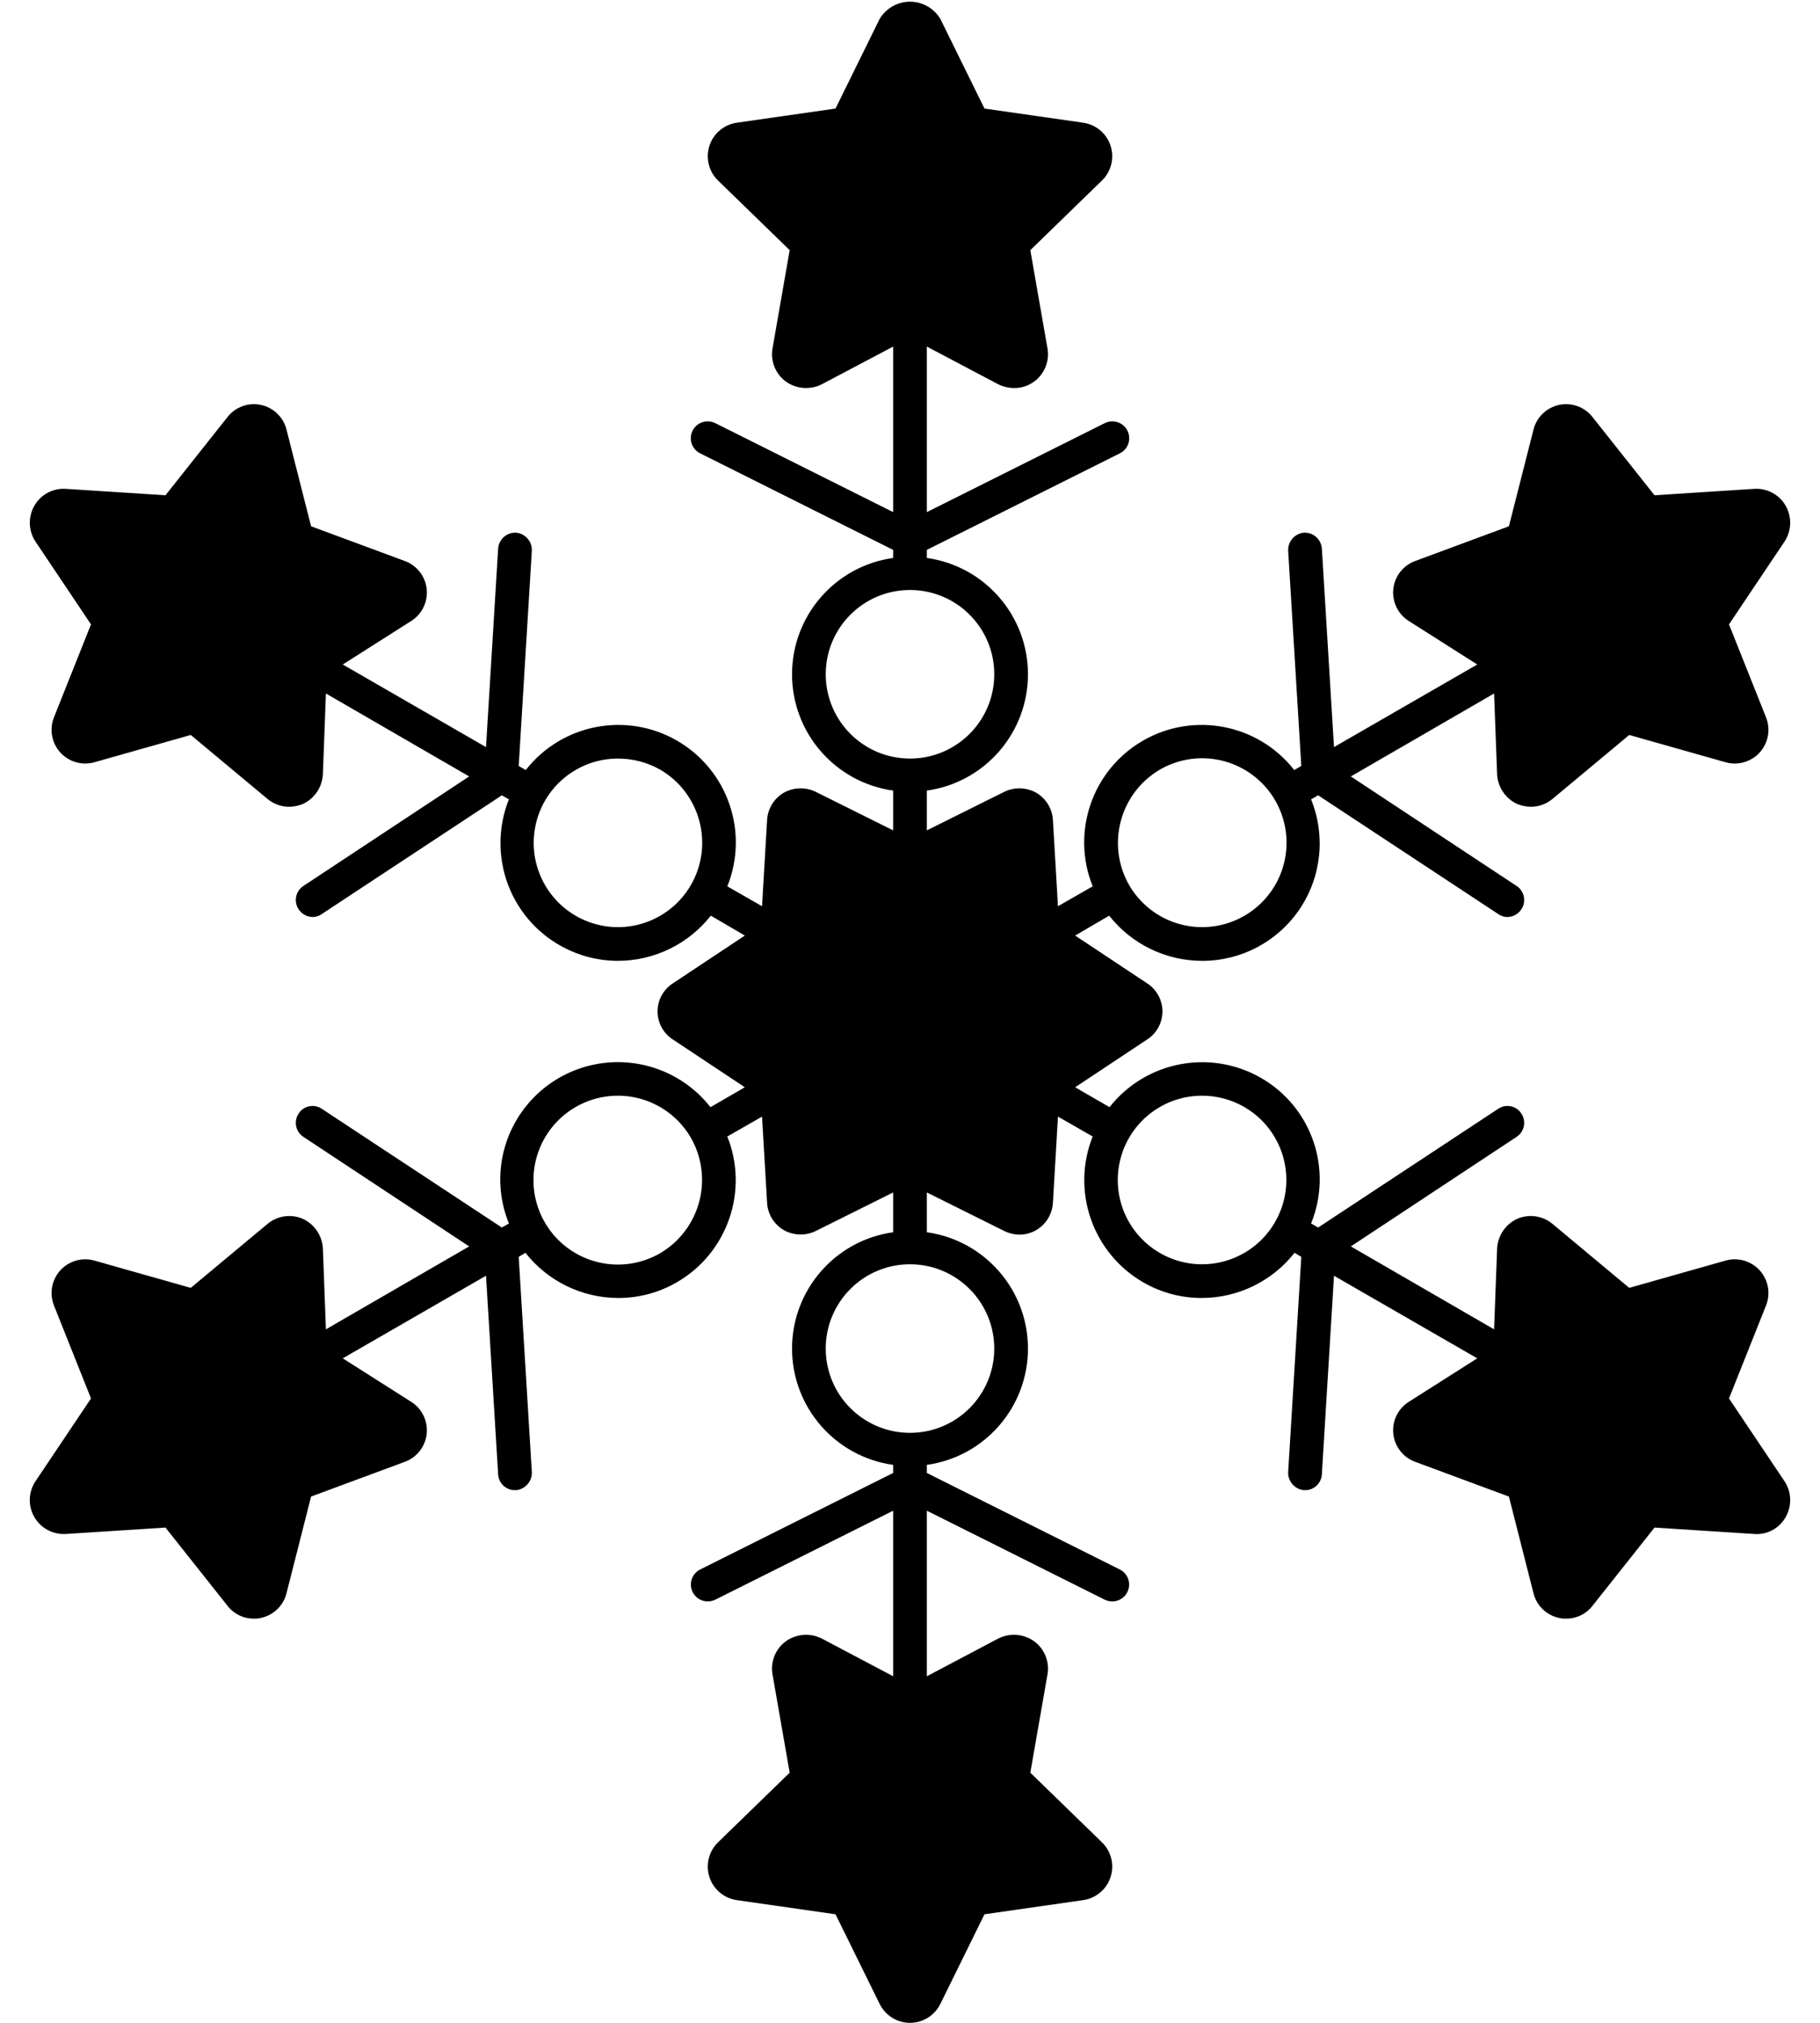 <?xml version="1.0" ?><svg height="60px" version="1.1" viewBox="0 0 54 60" width="54px" xmlns="http://www.w3.org/2000/svg" xmlns:xlink="http://www.w3.org/1999/xlink"><title/><desc/><defs/><g fill="none" fill-rule="evenodd" id="Page-1" stroke="none" stroke-width="1"><g fill="#000000" fill-rule="nonzero" id="021---Icicle"><path d="M51.3,41.48 L52.4,38.72 C52.54,38.367 52.467,37.965 52.213,37.683 C51.958,37.401 51.566,37.287 51.2,37.39 L48.34,38.2 L46.06,36.3 C45.769,36.059 45.367,36.002 45.02,36.15 C44.672,36.309 44.441,36.648 44.42,37.03 L44.33,39.43 L40.08,36.97 L45,33.72 C45.229,33.568 45.292,33.259 45.14,33.03 C45.069,32.918 44.955,32.84 44.825,32.814 C44.695,32.787 44.559,32.815 44.45,32.89 L39.11,36.41 L38.9,36.29 C39.556,34.68 38.919,32.833 37.41,31.97 C35.905,31.107 33.994,31.477 32.92,32.84 L31.9,32.25 L34.04,30.83 C34.321,30.647 34.49,30.335 34.49,30 C34.49,29.665 34.321,29.353 34.04,29.17 L31.9,27.75 L32.91,27.16 C33.576,28.006 34.593,28.5 35.67,28.5 C36.829,28.502 37.913,27.926 38.561,26.965 C39.209,26.004 39.336,24.784 38.9,23.71 L39.11,23.59 L44.45,27.11 C44.528,27.168 44.623,27.199 44.72,27.2 C44.89,27.199 45.047,27.112 45.14,26.97 C45.292,26.741 45.229,26.432 45,26.28 L40.08,23.03 L44.33,20.57 L44.42,22.97 C44.441,23.352 44.672,23.691 45.02,23.85 C45.147,23.9 45.283,23.928 45.42,23.93 C45.654,23.93 45.88,23.849 46.06,23.7 L48.34,21.8 L51.2,22.61 C51.566,22.713 51.958,22.599 52.213,22.317 C52.467,22.035 52.54,21.633 52.4,21.28 L51.3,18.52 L52.95,16.06 C53.159,15.741 53.171,15.331 52.98,15 C52.791,14.67 52.43,14.476 52.05,14.5 L49.09,14.69 L47.25,12.37 C47.016,12.071 46.631,11.931 46.26,12.01 C45.888,12.089 45.593,12.372 45.5,12.74 L44.77,15.61 L41.99,16.64 C41.633,16.77 41.38,17.092 41.34,17.471 C41.3,17.849 41.478,18.217 41.8,18.42 L43.83,19.71 L39.58,22.16 L39.22,16.27 C39.199,15.996 38.964,15.788 38.69,15.8 C38.418,15.824 38.212,16.057 38.22,16.33 L38.61,22.72 L38.4,22.84 C37.33,21.473 35.416,21.101 33.912,21.969 C32.408,22.837 31.772,24.679 32.42,26.29 L31.39,26.88 L31.24,24.32 C31.22,23.983 31.032,23.679 30.74,23.51 C30.446,23.349 30.091,23.341 29.79,23.49 L27.5,24.63 L27.5,23.45 C29.22,23.209 30.5,21.737 30.5,20 C30.5,18.263 29.22,16.791 27.5,16.55 L27.5,16.31 L33.22,13.45 C33.382,13.372 33.49,13.213 33.503,13.034 C33.516,12.855 33.432,12.682 33.282,12.582 C33.133,12.482 32.941,12.47 32.78,12.55 L27.5,15.19 L27.5,10.28 L29.62,11.4 C29.767,11.471 29.927,11.508 30.09,11.51 C30.302,11.512 30.509,11.445 30.68,11.32 C30.989,11.096 31.144,10.716 31.08,10.34 L30.57,7.42 L32.7,5.35 C32.972,5.083 33.069,4.684 32.95,4.321 C32.832,3.959 32.518,3.695 32.14,3.64 L29.21,3.22 L27.9,0.56 C27.71,0.244 27.369,0.05 27,0.05 C26.631,0.05 26.29,0.244 26.1,0.56 L24.79,3.22 L21.86,3.64 C21.482,3.695 21.168,3.959 21.05,4.321 C20.931,4.684 21.028,5.083 21.3,5.35 L23.43,7.42 L22.92,10.34 C22.856,10.716 23.011,11.096 23.32,11.32 C23.632,11.54 24.039,11.57 24.38,11.4 L26.5,10.28 L26.5,15.19 L21.22,12.55 C21.059,12.47 20.867,12.482 20.718,12.582 C20.569,12.682 20.484,12.855 20.497,13.034 C20.51,13.213 20.618,13.372 20.78,13.45 L26.5,16.31 L26.5,16.55 C24.78,16.791 23.5,18.263 23.5,20 C23.5,21.737 24.78,23.209 26.5,23.45 L26.5,24.63 L24.21,23.49 C23.909,23.341 23.554,23.349 23.26,23.51 C22.968,23.679 22.78,23.983 22.76,24.32 L22.61,26.88 L21.58,26.29 C22.228,24.679 21.592,22.837 20.088,21.969 C18.584,21.101 16.67,21.473 15.6,22.84 L15.39,22.72 L15.78,16.33 C15.789,16.057 15.582,15.824 15.31,15.8 C15.036,15.788 14.801,15.996 14.78,16.27 L14.42,22.16 L10.17,19.71 L12.2,18.42 C12.522,18.217 12.7,17.849 12.66,17.471 C12.62,17.092 12.367,16.77 12.01,16.64 L9.23,15.61 L8.5,12.74 C8.407,12.372 8.112,12.089 7.74,12.01 C7.369,11.931 6.984,12.071 6.75,12.37 L4.91,14.69 L1.95,14.5 C1.57,14.476 1.209,14.669 1.02,15 C0.829,15.331 0.841,15.741 1.05,16.06 L2.7,18.52 L1.6,21.28 C1.46,21.633 1.533,22.035 1.787,22.317 C2.042,22.599 2.434,22.713 2.8,22.61 L5.66,21.8 L7.94,23.7 C8.12,23.849 8.346,23.93 8.58,23.93 C8.717,23.928 8.853,23.9 8.98,23.85 C9.328,23.691 9.559,23.352 9.58,22.97 L9.67,20.57 L13.92,23.03 L9,26.28 C8.771,26.432 8.708,26.741 8.86,26.97 C8.953,27.112 9.11,27.199 9.28,27.2 C9.377,27.199 9.472,27.168 9.55,27.11 L14.89,23.59 L15.1,23.71 C14.669,24.784 14.799,26.002 15.446,26.961 C16.092,27.92 17.173,28.497 18.33,28.5 C19.407,28.5 20.424,28.006 21.09,27.16 L22.1,27.75 L19.96,29.17 C19.679,29.353 19.51,29.665 19.51,30 C19.51,30.335 19.679,30.647 19.96,30.83 L22.1,32.25 L21.08,32.84 C20.263,31.8 18.93,31.31 17.634,31.575 C16.338,31.839 15.303,32.813 14.96,34.09 C14.765,34.819 14.814,35.592 15.1,36.29 L14.89,36.41 L9.55,32.89 C9.441,32.815 9.305,32.787 9.175,32.814 C9.045,32.84 8.931,32.918 8.86,33.03 C8.708,33.259 8.771,33.568 9,33.72 L13.92,36.97 L9.67,39.43 L9.58,37.03 C9.559,36.648 9.328,36.309 8.98,36.15 C8.633,36.002 8.231,36.059 7.94,36.3 L5.66,38.2 L2.8,37.39 C2.434,37.287 2.042,37.401 1.787,37.683 C1.533,37.965 1.46,38.367 1.6,38.72 L2.7,41.48 L1.05,43.94 C0.84,44.258 0.828,44.668 1.019,44.998 C1.209,45.328 1.57,45.522 1.95,45.5 L4.91,45.31 L6.75,47.63 C6.936,47.872 7.225,48.013 7.53,48.01 C7.601,48.013 7.671,48.007 7.74,47.99 C8.112,47.912 8.407,47.629 8.5,47.26 L9.23,44.39 L12.01,43.36 C12.367,43.23 12.62,42.908 12.66,42.529 C12.7,42.151 12.522,41.783 12.2,41.58 L10.17,40.29 L14.42,37.84 L14.78,43.73 C14.794,43.995 15.014,44.203 15.28,44.2 L15.31,44.2 C15.582,44.176 15.788,43.943 15.78,43.67 L15.39,37.28 L15.59,37.16 C16.256,38.006 17.273,38.5 18.35,38.5 C18.961,38.5 19.562,38.338 20.09,38.03 C21.588,37.158 22.222,35.32 21.58,33.71 L22.61,33.12 L22.76,35.68 C22.78,36.017 22.968,36.321 23.26,36.49 C23.554,36.651 23.909,36.659 24.21,36.51 L26.5,35.37 L26.5,36.55 C24.78,36.791 23.5,38.263 23.5,40 C23.5,41.737 24.78,43.209 26.5,43.45 L26.5,43.69 L20.78,46.55 C20.57,46.652 20.459,46.885 20.512,47.113 C20.564,47.34 20.767,47.5 21,47.5 C21.076,47.499 21.151,47.482 21.22,47.45 L26.5,44.81 L26.5,49.72 L24.38,48.6 C24.039,48.43 23.632,48.46 23.32,48.68 C23.011,48.904 22.856,49.284 22.92,49.66 L23.43,52.58 L21.3,54.65 C21.028,54.917 20.931,55.316 21.05,55.679 C21.168,56.041 21.482,56.305 21.86,56.36 L24.79,56.78 L26.1,59.44 C26.269,59.783 26.618,60 27,60 C27.382,60 27.731,59.783 27.9,59.44 L29.21,56.78 L32.14,56.36 C32.518,56.305 32.832,56.041 32.95,55.679 C33.069,55.316 32.972,54.917 32.7,54.65 L30.57,52.58 L31.08,49.66 C31.144,49.284 30.989,48.904 30.68,48.68 C30.368,48.46 29.961,48.43 29.62,48.6 L27.5,49.72 L27.5,44.81 L32.78,47.45 C32.849,47.482 32.924,47.499 33,47.5 C33.233,47.5 33.436,47.34 33.488,47.113 C33.541,46.885 33.43,46.652 33.22,46.55 L27.5,43.69 L27.5,43.45 C29.22,43.209 30.5,41.737 30.5,40 C30.5,38.263 29.22,36.791 27.5,36.55 L27.5,35.37 L29.79,36.51 C29.93,36.58 30.084,36.618 30.24,36.62 C30.415,36.622 30.588,36.577 30.74,36.49 C31.032,36.321 31.22,36.017 31.24,35.68 L31.39,33.12 L32.42,33.71 C31.778,35.32 32.412,37.158 33.91,38.03 C34.438,38.338 35.039,38.5 35.65,38.5 C36.727,38.5 37.744,38.006 38.41,37.16 L38.61,37.28 L38.22,43.67 C38.212,43.943 38.418,44.176 38.69,44.2 L38.72,44.2 C38.986,44.203 39.206,43.995 39.22,43.73 L39.58,37.84 L43.83,40.29 L41.8,41.58 C41.478,41.783 41.3,42.151 41.34,42.529 C41.38,42.908 41.633,43.23 41.99,43.36 L44.77,44.39 L45.5,47.26 C45.593,47.629 45.888,47.912 46.26,47.99 C46.329,48.007 46.399,48.013 46.47,48.01 C46.775,48.013 47.064,47.872 47.25,47.63 L49.09,45.31 L52.05,45.5 C52.431,45.529 52.794,45.334 52.98,45 C53.171,44.669 53.159,44.259 52.95,43.94 L51.3,41.48 Z M34.41,22.83 C35.286,22.321 36.383,22.391 37.188,23.006 C37.993,23.621 38.348,24.66 38.088,25.64 C37.827,26.619 37.002,27.344 35.998,27.478 C34.993,27.612 34.007,27.127 33.5,26.25 C32.819,25.053 33.224,23.53 34.41,22.83 L34.41,22.83 Z M20.5,26.25 C19.893,27.301 18.619,27.765 17.478,27.349 C16.338,26.933 15.661,25.758 15.874,24.563 C16.086,23.367 17.126,22.498 18.34,22.5 C18.778,22.5 19.209,22.614 19.59,22.83 C20.782,23.526 21.188,25.054 20.5,26.25 Z M19.59,37.17 C18.714,37.679 17.617,37.609 16.812,36.994 C16.007,36.379 15.652,35.34 15.912,34.36 C16.173,33.381 16.998,32.656 18.002,32.522 C19.007,32.388 19.993,32.873 20.5,33.75 C21.181,34.947 20.776,36.47 19.59,37.17 Z M24.5,20 C24.5,18.619 25.619,17.5 27,17.5 C28.381,17.5 29.5,18.619 29.5,20 C29.5,21.381 28.381,22.5 27,22.5 C25.619,22.499 24.501,21.381 24.5,20 Z M29.5,40 C29.5,41.381 28.381,42.5 27,42.5 C25.619,42.5 24.5,41.381 24.5,40 C24.5,38.619 25.619,37.5 27,37.5 C28.381,37.501 29.499,38.619 29.5,40 Z M37.83,36.25 C37.224,37.3 35.951,37.764 34.811,37.35 C33.672,36.936 32.993,35.764 33.202,34.569 C33.411,33.375 34.447,32.502 35.66,32.5 C36.555,32.497 37.383,32.972 37.831,33.747 C38.279,34.521 38.279,35.476 37.83,36.25 Z" id="Shape"/></g></g></svg>